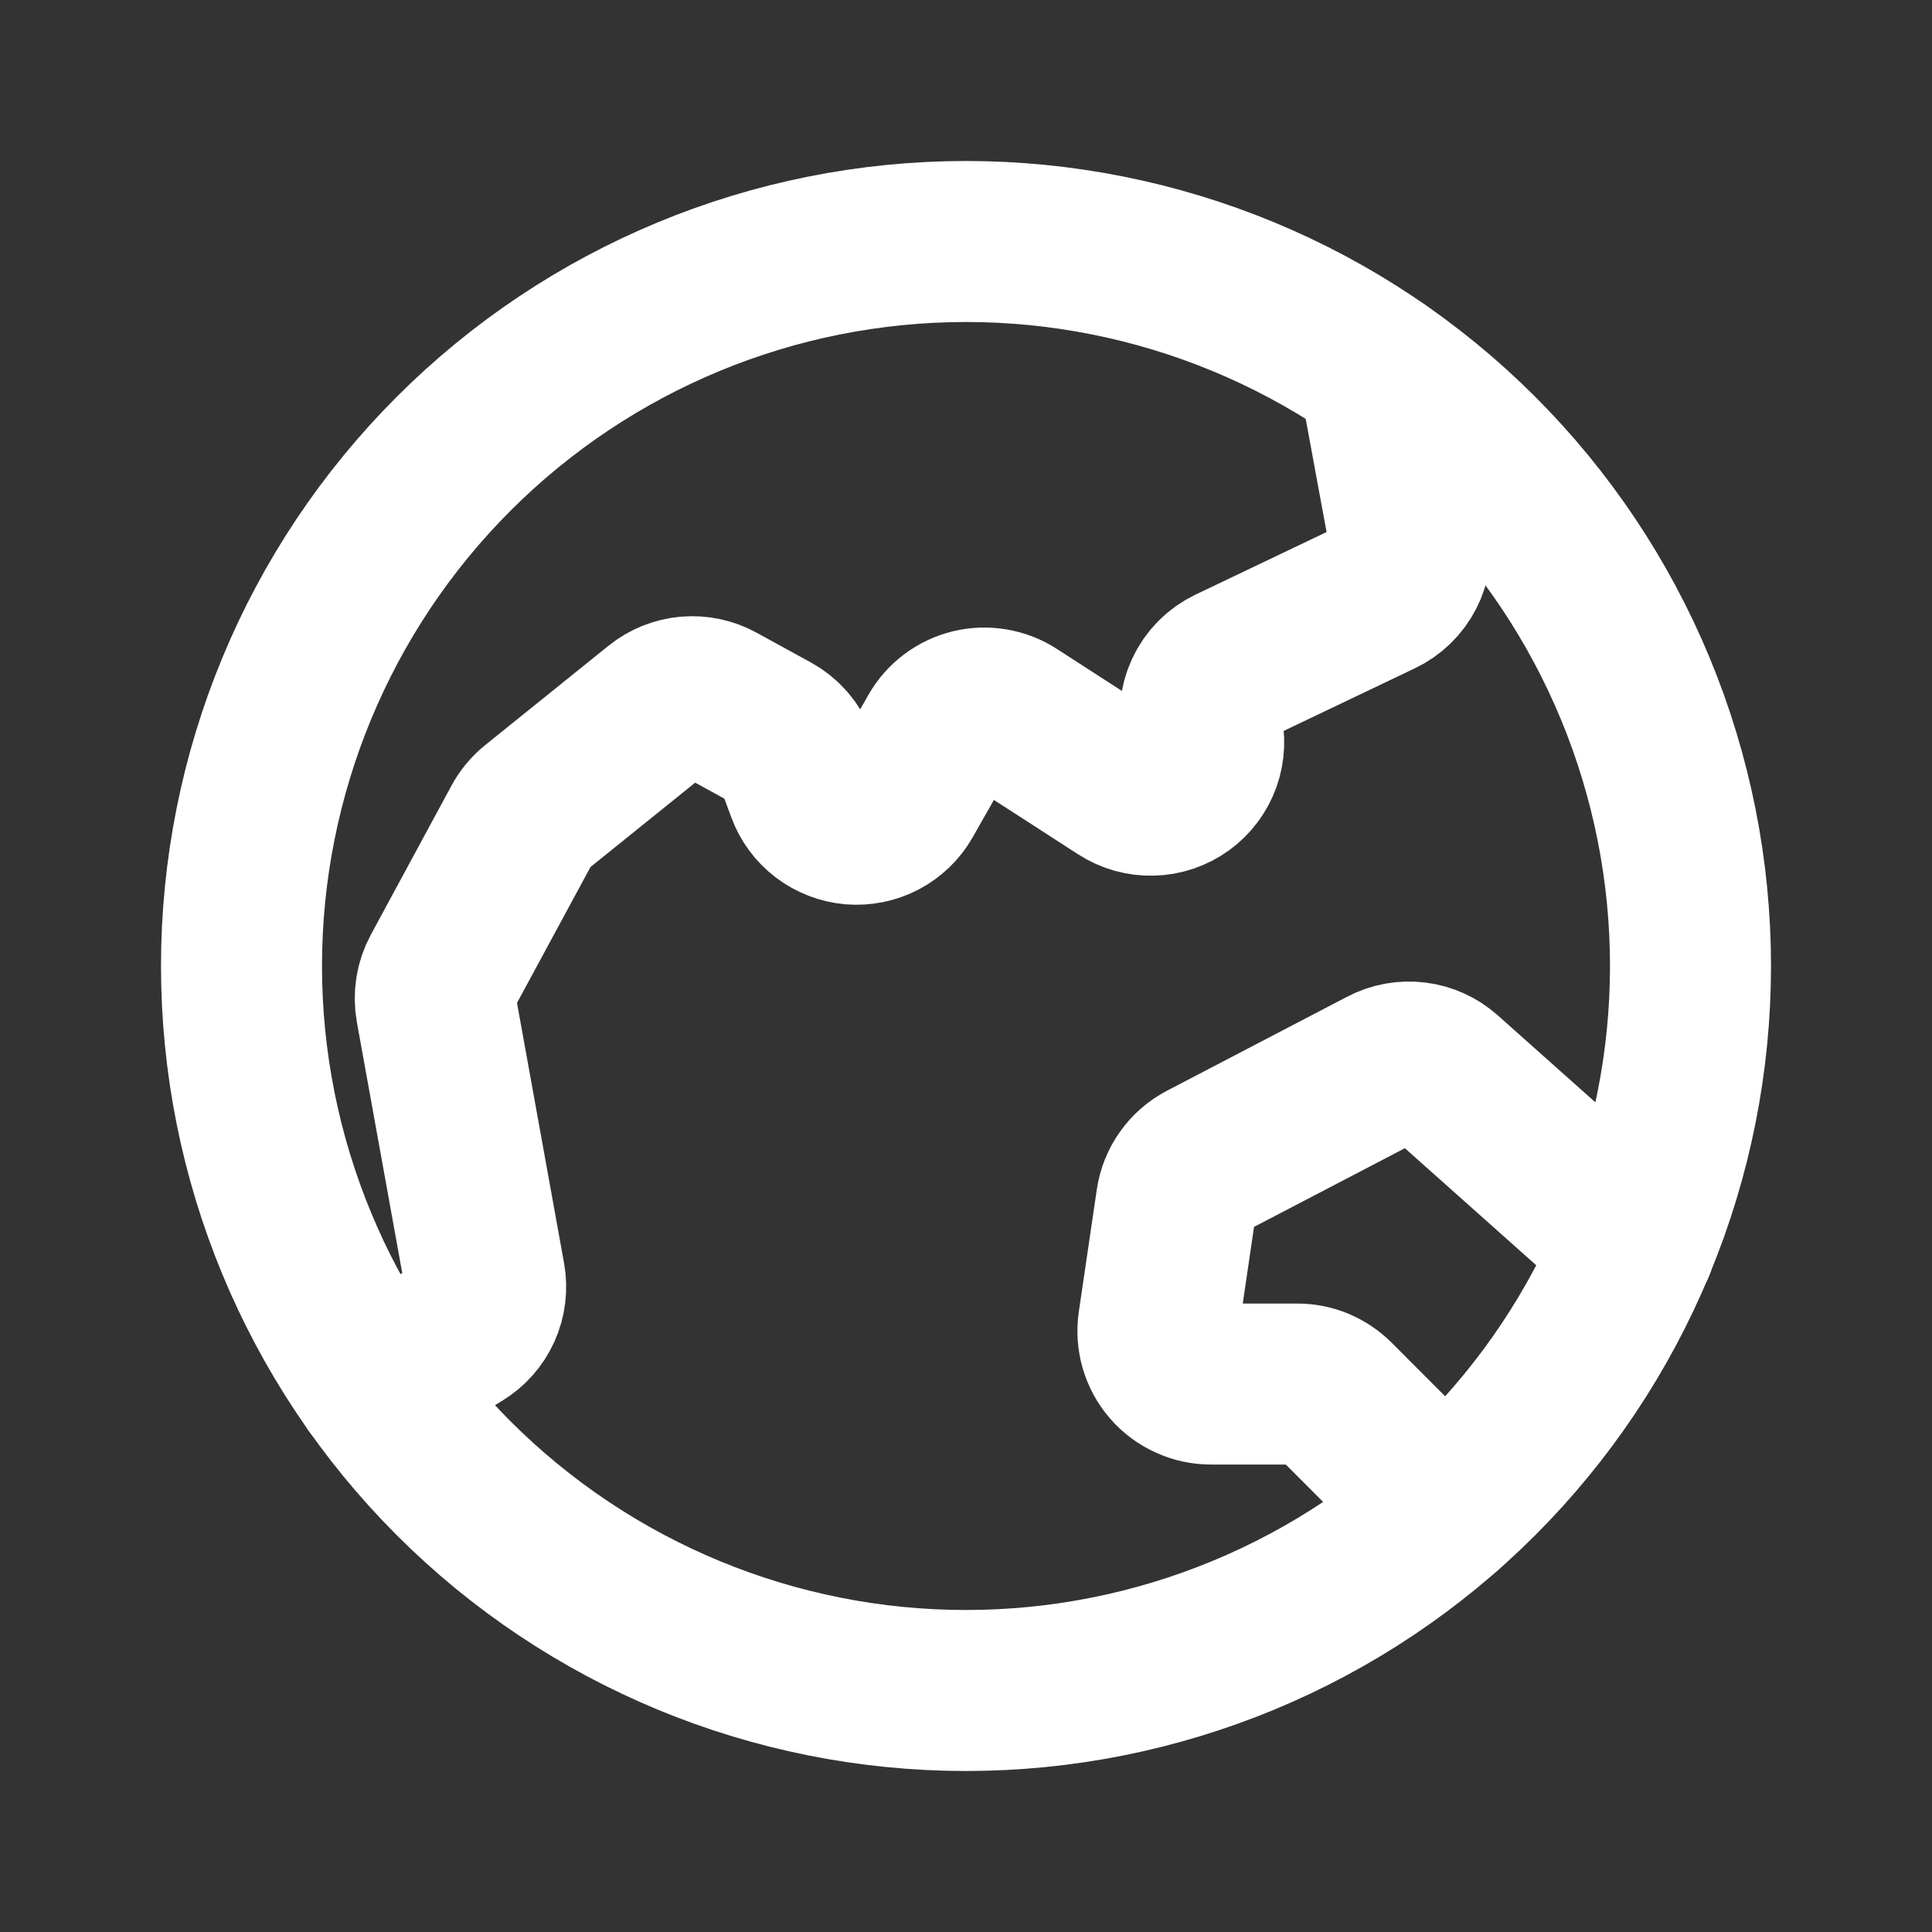 <svg width="24" height="24" viewBox="0 0 24 24" fill="none" xmlns="http://www.w3.org/2000/svg">
<rect x="0" y="0" width="24" height="24" fill="#333333" stroke="none"/>
<path d="M12 21C13.182 21 14.352 20.767 15.444 20.315C16.536 19.863 17.528 19.2 18.364 18.364C19.2 17.528 19.863 16.536 20.315 15.444C20.767 14.352 21 13.182 21 12C21 10.818 20.767 9.648 20.315 8.556C19.863 7.464 19.2 6.472 18.364 5.636C17.528 4.8 16.536 4.137 15.444 3.685C14.352 3.233 13.182 3 12 3C9.613 3 7.324 3.948 5.636 5.636C3.948 7.324 3 9.613 3 12C3 14.387 3.948 16.676 5.636 18.364C7.324 20.052 9.613 21 12 21V21Z" stroke="white" stroke-width="2" stroke-linecap="round" stroke-linejoin="round"/>
<path d="M4.649 17.193L5.715 16.549C5.829 16.48 5.92 16.378 5.975 16.257C6.03 16.135 6.046 16 6.023 15.869L5.417 12.518C5.391 12.371 5.415 12.219 5.486 12.088L6.488 10.235C6.53 10.158 6.586 10.09 6.654 10.035L8.187 8.8C8.289 8.718 8.412 8.669 8.542 8.657C8.672 8.646 8.803 8.673 8.917 8.736L9.592 9.106C9.732 9.183 9.839 9.308 9.893 9.457L10.023 9.808C10.066 9.926 10.142 10.028 10.242 10.104C10.342 10.18 10.461 10.226 10.586 10.237C10.711 10.247 10.836 10.222 10.947 10.164C11.059 10.105 11.151 10.017 11.213 9.908L11.656 9.128C11.7 9.05 11.76 8.982 11.832 8.928C11.903 8.874 11.985 8.836 12.072 8.814C12.159 8.793 12.25 8.79 12.338 8.805C12.426 8.82 12.511 8.852 12.586 8.901L13.936 9.773C14.048 9.845 14.179 9.882 14.312 9.878C14.445 9.875 14.573 9.831 14.681 9.753C14.789 9.675 14.87 9.566 14.915 9.441C14.959 9.315 14.965 9.18 14.931 9.051C14.892 8.903 14.905 8.745 14.97 8.606C15.034 8.466 15.145 8.354 15.284 8.288L17.146 7.399C17.277 7.337 17.383 7.233 17.449 7.104C17.515 6.975 17.536 6.827 17.51 6.685L17.126 4.603" stroke="white" stroke-width="2" stroke-linecap="round" stroke-linejoin="round"/>
<path d="M17.947 18.755L16.581 17.387C16.52 17.326 16.447 17.277 16.367 17.243C16.287 17.21 16.202 17.193 16.115 17.193H15.043C14.948 17.193 14.855 17.173 14.769 17.133C14.683 17.094 14.606 17.037 14.544 16.965C14.482 16.894 14.437 16.81 14.41 16.719C14.384 16.628 14.377 16.532 14.391 16.439L14.614 14.923C14.629 14.82 14.668 14.722 14.729 14.637C14.789 14.552 14.869 14.483 14.961 14.435L17.198 13.268C17.317 13.206 17.451 13.181 17.584 13.198C17.717 13.214 17.841 13.271 17.941 13.36L20.307 15.468" stroke="white" stroke-width="2" stroke-linecap="round" stroke-linejoin="round"/>
</svg>
